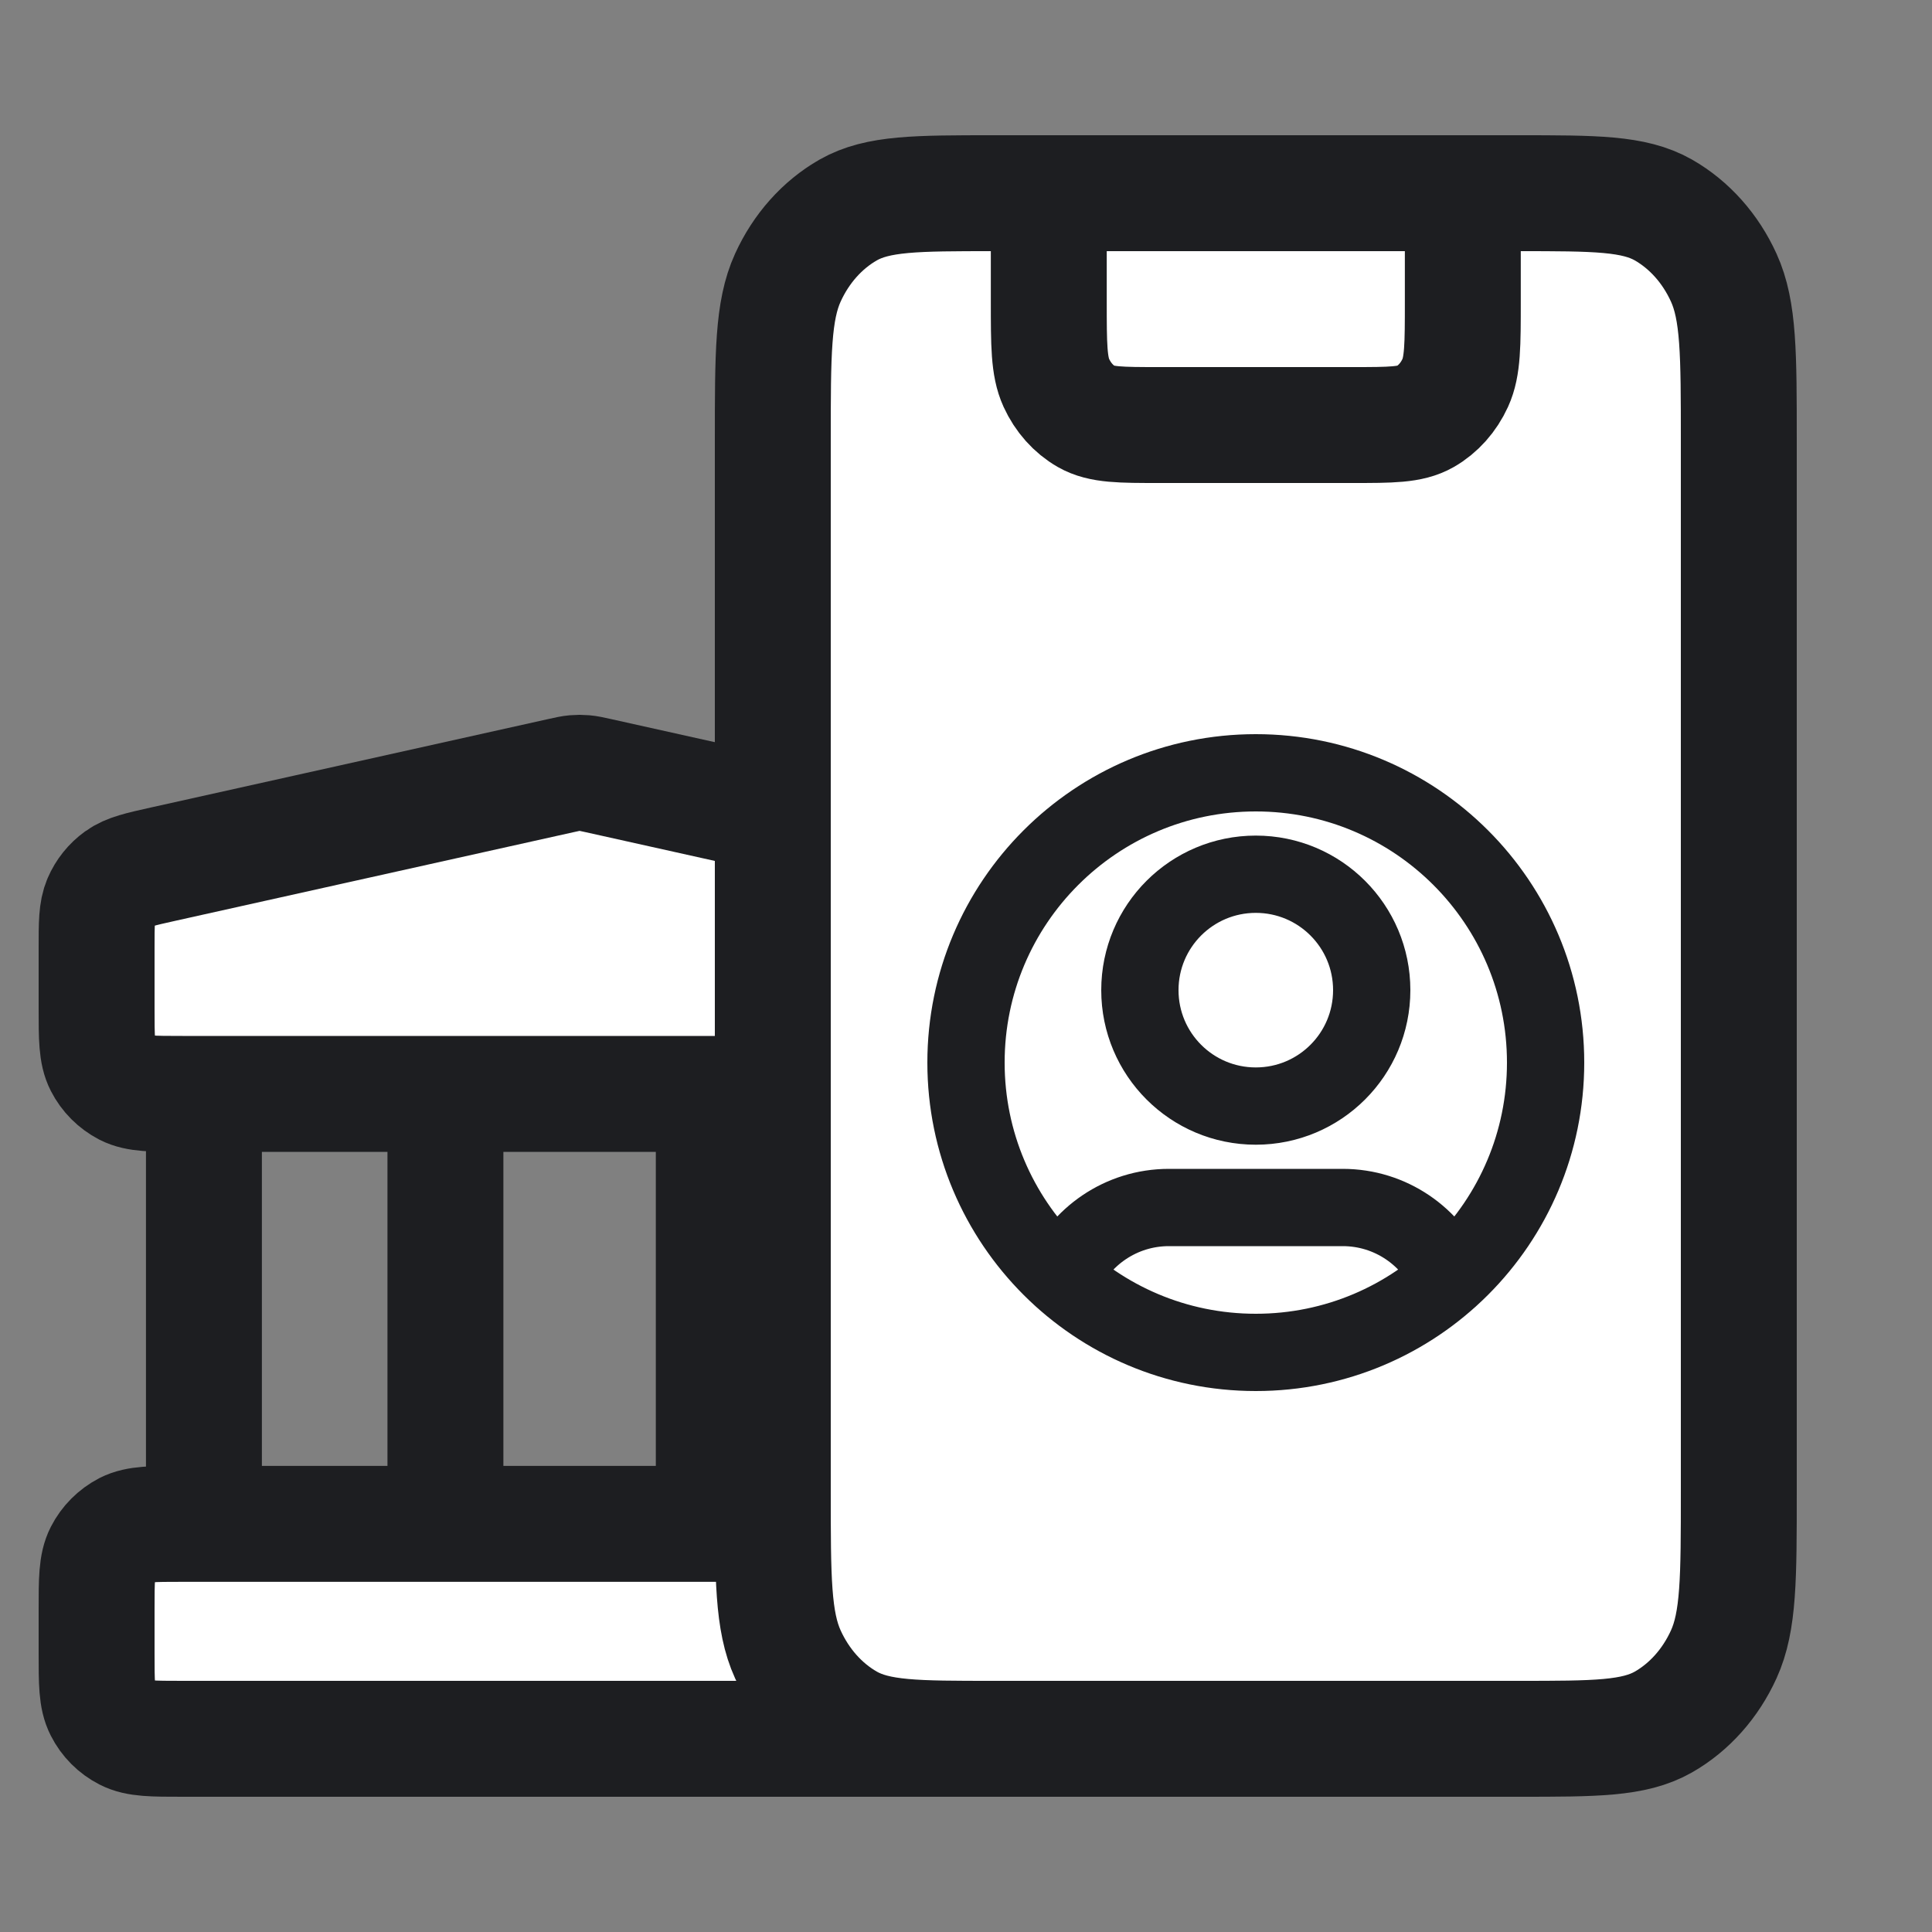<svg width="20" height="20" viewBox="0 0 20 20" fill="none" xmlns="http://www.w3.org/2000/svg">
<rect x="0" y="0" width="20" height="20" fill="#808080" stroke="none"/>
<path d="M10.111 18C10.422 18 10.578 18 10.697 17.939C10.801 17.886 10.886 17.801 10.939 17.696C11 17.577 11 17.422 11 17.11V16.665C11 16.353 11 16.198 10.939 16.078C10.886 15.974 10.801 15.889 10.697 15.835C10.578 15.775 10.422 15.775 10.111 15.775H1.889C1.578 15.775 1.422 15.775 1.303 15.835C1.199 15.889 1.114 15.974 1.061 16.078C1 16.198 1 16.353 1 16.665L1 17.11C1 17.422 1 17.577 1.061 17.696C1.114 17.801 1.199 17.886 1.303 17.939C1.422 18 1.578 18 1.889 18H10.111Z" fill="white"/>
<path d="M10.111 11.324C10.422 11.324 10.578 11.324 10.697 11.264C10.801 11.21 10.886 11.125 10.939 11.021C11 10.902 11 10.746 11 10.434V9.813C11 9.558 11 9.431 10.955 9.326C10.915 9.233 10.851 9.153 10.769 9.094C10.677 9.027 10.552 8.999 10.304 8.944L6.193 8.029C6.121 8.013 6.085 8.005 6.049 8.002C6.016 7.999 5.984 7.999 5.951 8.002C5.915 8.005 5.879 8.013 5.807 8.029L1.696 8.944C1.448 8.999 1.324 9.027 1.231 9.094C1.149 9.153 1.085 9.233 1.045 9.326C1 9.431 1 9.558 1 9.813L1 10.434C1 10.746 1 10.902 1.061 11.021C1.114 11.125 1.199 11.21 1.303 11.264C1.422 11.324 1.578 11.324 1.889 11.324H10.111Z" fill="white"/>
<path d="M2.111 11.324V15.775M4.611 11.324V15.775M7.389 11.324V15.775M9.889 11.324V15.775M1 16.665L1 17.11C1 17.422 1 17.577 1.061 17.696C1.114 17.801 1.199 17.886 1.303 17.939C1.422 18 1.578 18 1.889 18H10.111C10.422 18 10.578 18 10.697 17.939C10.801 17.886 10.886 17.801 10.939 17.696C11 17.577 11 17.422 11 17.11V16.665C11 16.353 11 16.198 10.939 16.078C10.886 15.974 10.801 15.889 10.697 15.835C10.578 15.775 10.422 15.775 10.111 15.775H1.889C1.578 15.775 1.422 15.775 1.303 15.835C1.199 15.889 1.114 15.974 1.061 16.078C1 16.198 1 16.353 1 16.665ZM5.807 8.029L1.696 8.944C1.448 8.999 1.324 9.027 1.231 9.094C1.149 9.153 1.085 9.233 1.045 9.326C1 9.431 1 9.558 1 9.813L1 10.434C1 10.746 1 10.902 1.061 11.021C1.114 11.125 1.199 11.21 1.303 11.264C1.422 11.324 1.578 11.324 1.889 11.324H10.111C10.422 11.324 10.578 11.324 10.697 11.264C10.801 11.21 10.886 11.125 10.939 11.021C11 10.902 11 10.746 11 10.434V9.813C11 9.558 11 9.431 10.955 9.326C10.915 9.233 10.851 9.153 10.769 9.094C10.677 9.027 10.552 8.999 10.304 8.944L6.193 8.029C6.121 8.013 6.085 8.005 6.049 8.002C6.016 7.999 5.984 7.999 5.951 8.002C5.915 8.005 5.879 8.013 5.807 8.029Z" stroke="#1D1E21" stroke-width="1.2" stroke-linecap="round" stroke-linejoin="round"/>
<path d="M8 4.56C8 3.664 8 3.216 8.156 2.874C8.293 2.573 8.511 2.328 8.78 2.174C9.086 2 9.486 2 10.286 2H15.714C16.514 2 16.914 2 17.22 2.174C17.489 2.328 17.707 2.573 17.844 2.874C18 3.216 18 3.664 18 4.56V15.44C18 16.336 18 16.784 17.844 17.126C17.707 17.427 17.489 17.672 17.22 17.826C16.914 18 16.514 18 15.714 18H10.286C9.486 18 9.086 18 8.78 17.826C8.511 17.672 8.293 17.427 8.156 17.126C8 16.784 8 16.336 8 15.44V4.56Z" fill="white"/>
<path d="M15.143 2V3.12C15.143 3.568 15.143 3.792 15.065 3.963C14.996 4.114 14.887 4.236 14.753 4.313C14.6 4.4 14.4 4.4 14 4.4H12C11.6 4.4 11.4 4.4 11.247 4.313C11.113 4.236 11.004 4.114 10.935 3.963C10.857 3.792 10.857 3.568 10.857 3.12V2M10.286 18H15.714C16.514 18 16.914 18 17.22 17.826C17.489 17.672 17.707 17.427 17.844 17.126C18 16.784 18 16.336 18 15.44V4.56C18 3.664 18 3.216 17.844 2.874C17.707 2.573 17.489 2.328 17.22 2.174C16.914 2 16.514 2 15.714 2H10.286C9.486 2 9.086 2 8.78 2.174C8.511 2.328 8.293 2.573 8.156 2.874C8 3.216 8 3.664 8 4.56V15.44C8 16.336 8 16.784 8.156 17.126C8.293 17.427 8.511 17.672 8.78 17.826C9.086 18 9.486 18 10.286 18Z" stroke="#1D1E21" stroke-width="1.2" stroke-linecap="round" stroke-linejoin="round"/>
<path d="M10.995 13.232C11.177 12.802 11.604 12.5 12.1 12.5H13.9C14.396 12.5 14.823 12.802 15.005 13.232M14.2 10.25C14.2 10.913 13.663 11.45 13 11.45C12.337 11.45 11.8 10.913 11.8 10.25C11.8 9.587 12.337 9.05 13 9.05C13.663 9.05 14.2 9.587 14.2 10.25ZM16 11C16 12.657 14.657 14 13 14C11.343 14 10 12.657 10 11C10 9.343 11.343 8 13 8C14.657 8 16 9.343 16 11Z" stroke="#1D1E21" stroke-width="0.8" stroke-linecap="round" stroke-linejoin="round"/>
</svg>
